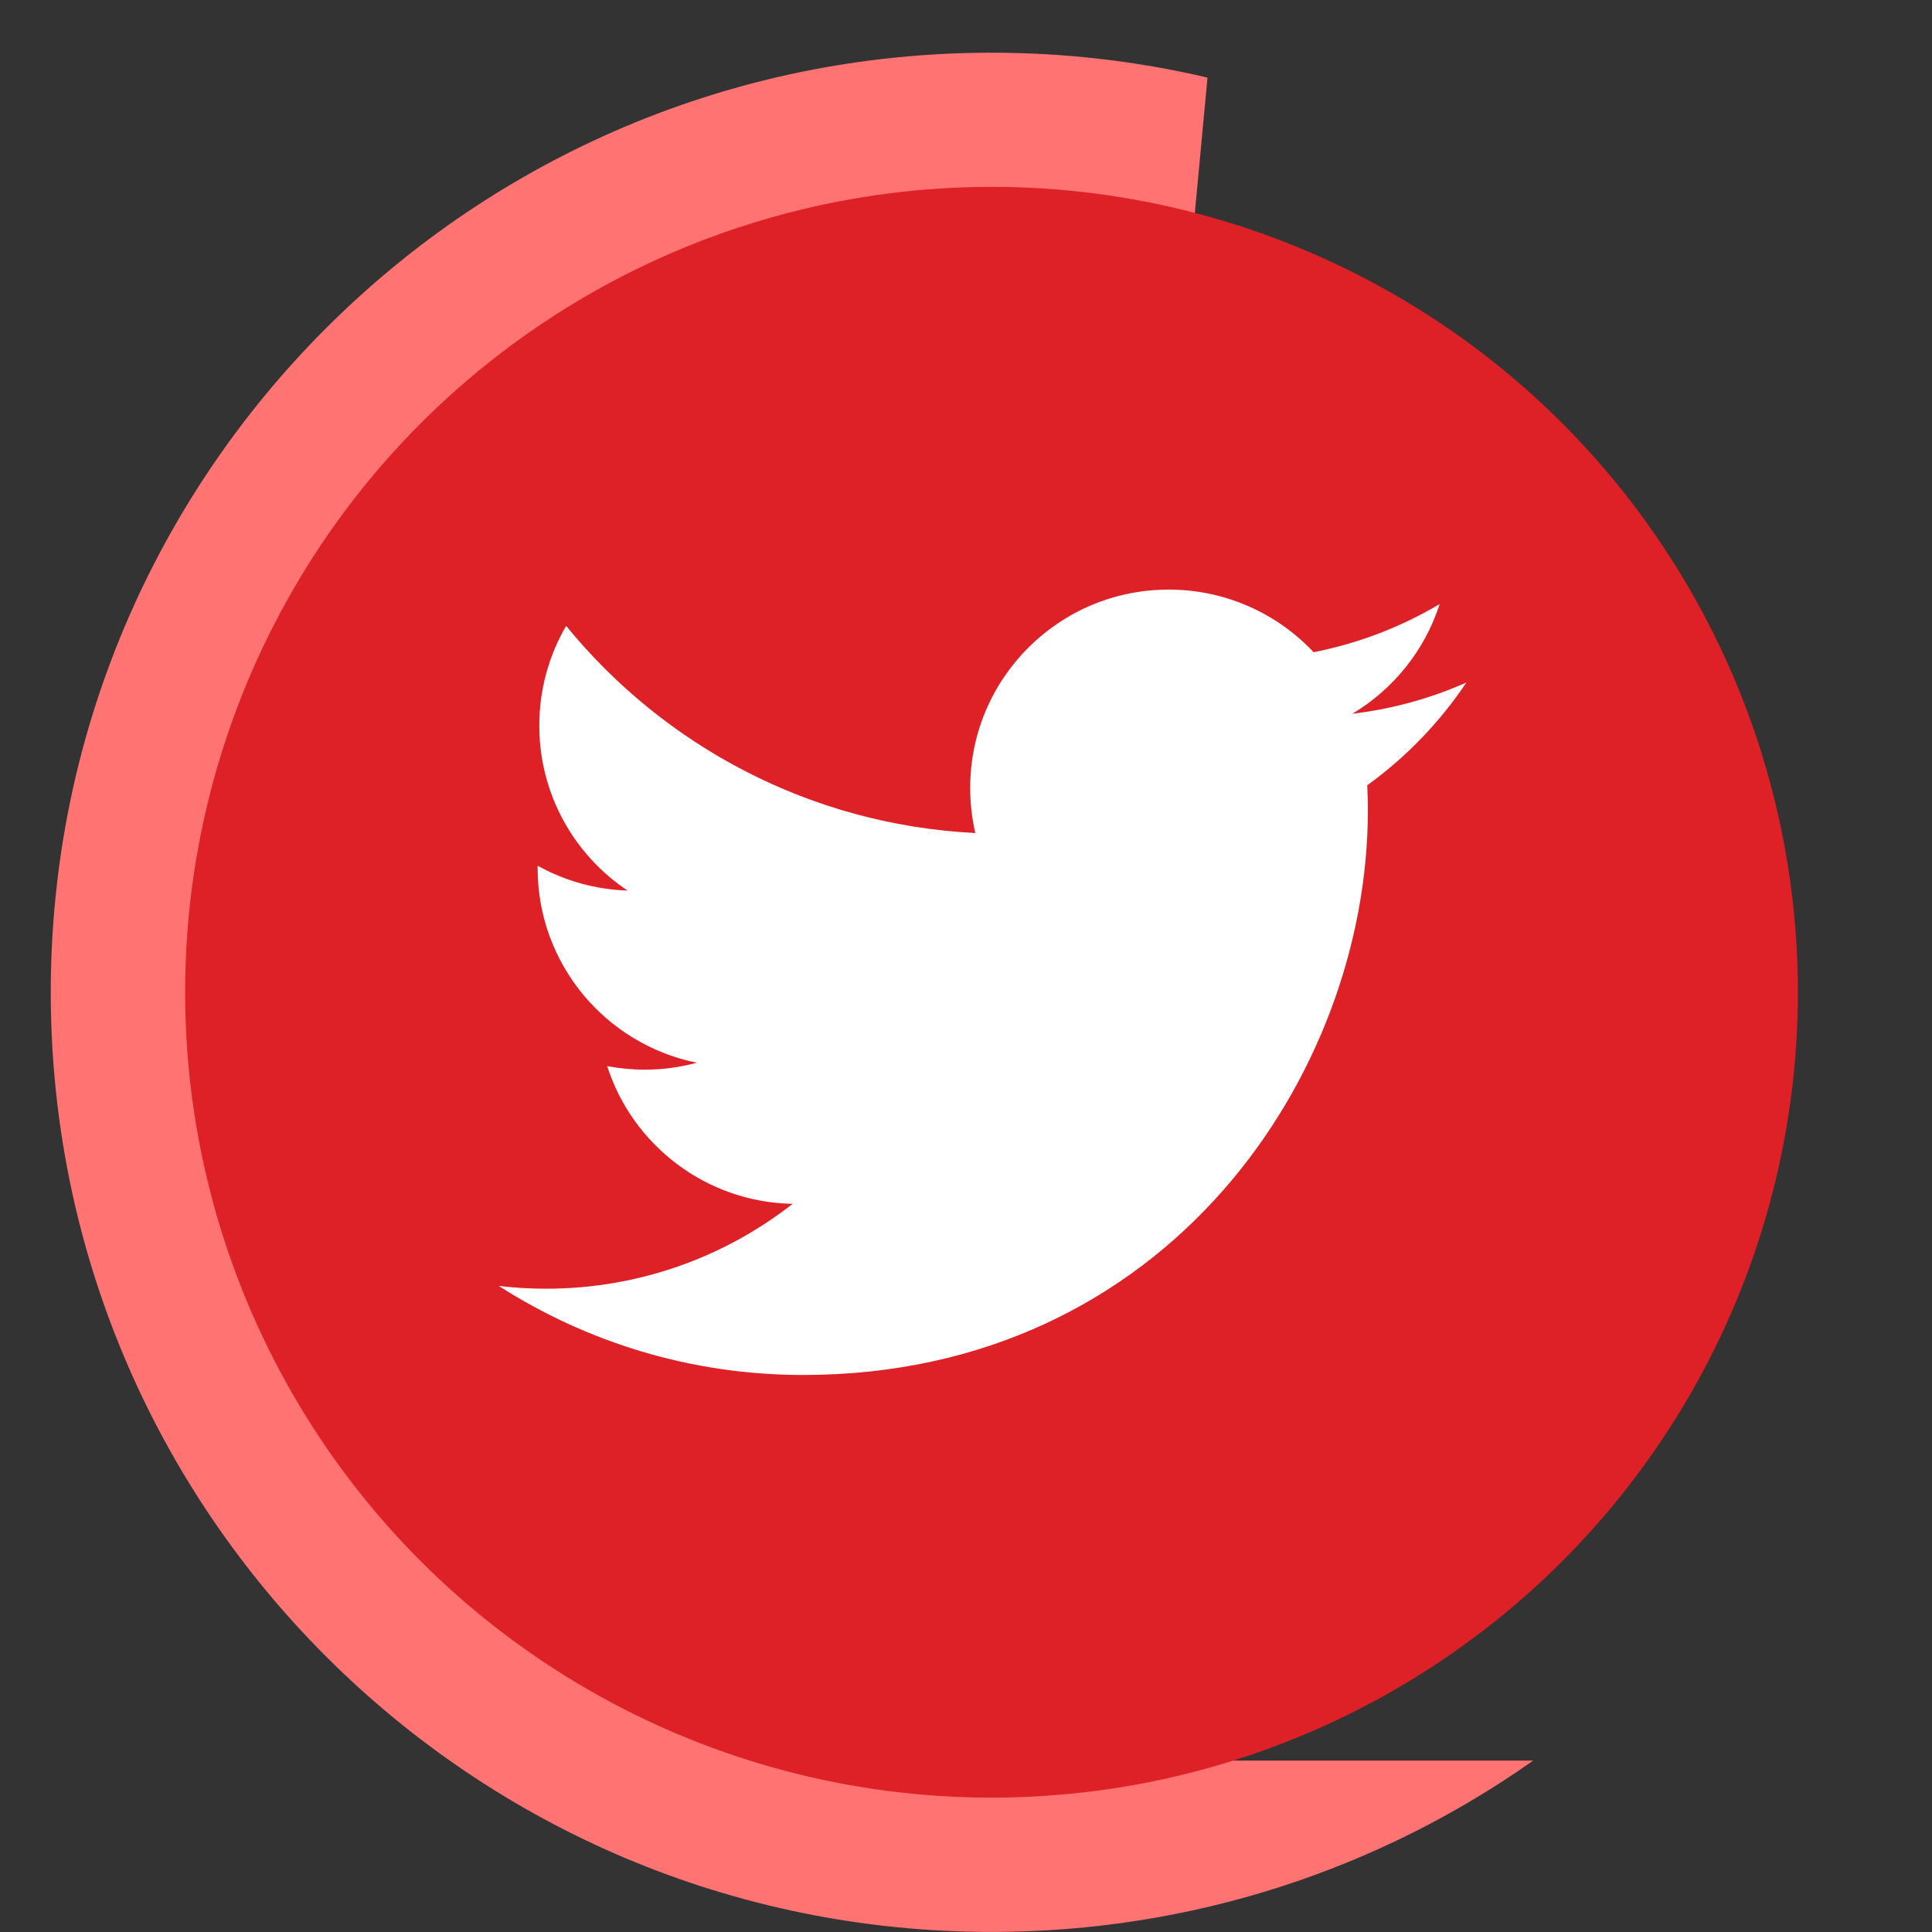 <svg width="29" height="29" viewBox="0 0 29 29" fill="none" xmlns="http://www.w3.org/2000/svg">
<rect x="0" y="0" width="29" height="29" fill="#333333" stroke="none"/>
<path fill-rule="evenodd" clip-rule="evenodd" d="M18.125 1.165C17.084 0.92 15.998 0.791 14.883 0.791C7.084 0.791 0.762 7.106 0.762 14.895C0.762 22.685 7.084 28.999 14.883 28.999C17.91 28.999 20.715 28.048 23.014 26.427L15.762 26.427L18.125 1.165Z" fill="#FF7373"/>
<ellipse cx="14.883" cy="14.894" rx="12.104" ry="12.089" fill="#DE2027"/>
<path fill-rule="evenodd" clip-rule="evenodd" d="M22.011 10.245C21.477 10.482 20.902 10.642 20.299 10.714C20.915 10.345 21.387 9.762 21.61 9.067C21.034 9.409 20.396 9.656 19.718 9.79C19.174 9.211 18.399 8.85 17.542 8.85C15.897 8.85 14.563 10.182 14.563 11.826C14.563 12.059 14.589 12.286 14.64 12.504C12.163 12.38 9.968 11.195 8.498 9.395C8.242 9.834 8.095 10.345 8.095 10.891C8.095 11.923 8.62 12.834 9.42 13.368C8.931 13.352 8.472 13.218 8.07 12.995V13.033C8.07 14.475 9.098 15.678 10.46 15.952C10.21 16.02 9.947 16.056 9.676 16.056C9.483 16.056 9.296 16.037 9.114 16.003C9.493 17.185 10.594 18.046 11.898 18.07C10.879 18.867 9.594 19.344 8.197 19.344C7.956 19.344 7.719 19.33 7.486 19.302C8.805 20.146 10.371 20.639 12.054 20.639C17.535 20.639 20.532 16.104 20.532 12.171C20.532 12.042 20.529 11.914 20.523 11.787C21.106 11.366 21.611 10.842 22.011 10.245Z" fill="white"/>
</svg>
